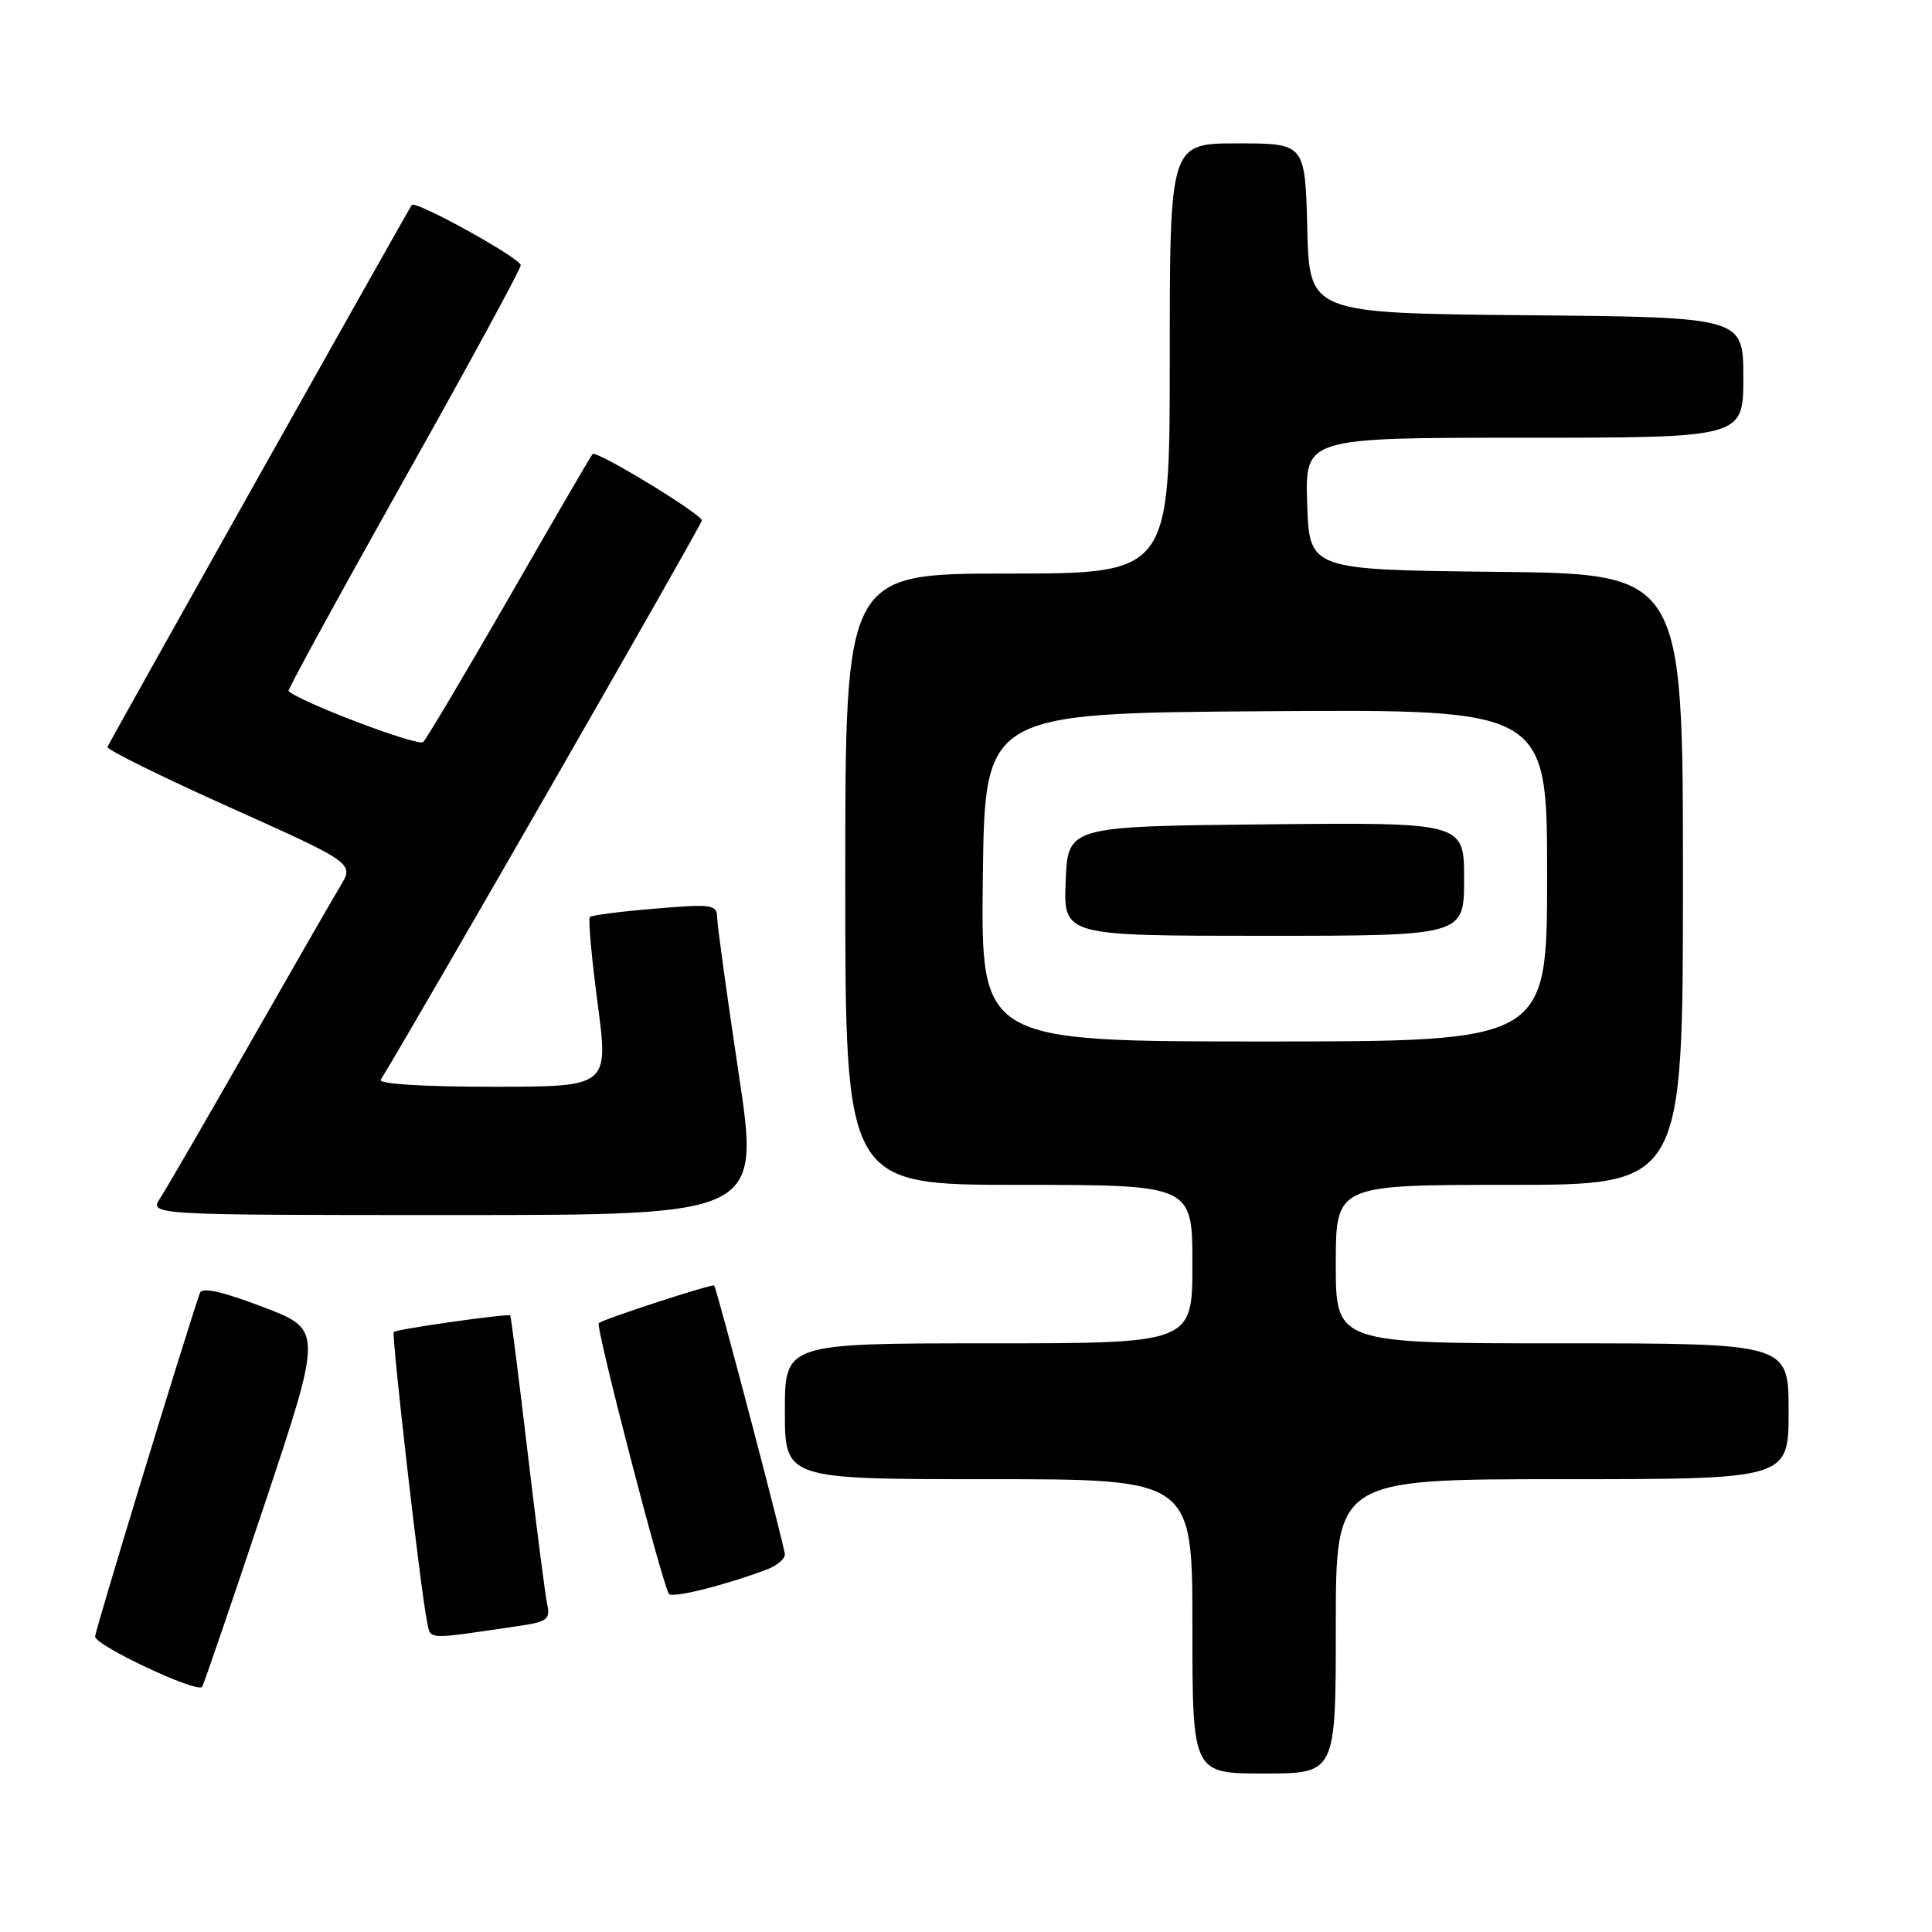 <?xml version="1.0" encoding="UTF-8" standalone="no"?>
<!DOCTYPE svg PUBLIC "-//W3C//DTD SVG 1.1//EN" "http://www.w3.org/Graphics/SVG/1.1/DTD/svg11.dtd" >
<svg xmlns="http://www.w3.org/2000/svg" xmlns:xlink="http://www.w3.org/1999/xlink" version="1.1" viewBox="0 0 256 256">
 <g >
 <path fill="currentColor"
d=" M 177.00 215.50 C 177.00 196.00 177.00 196.00 207.00 196.00 C 237.00 196.00 237.00 196.00 237.00 187.00 C 237.00 178.00 237.00 178.00 207.00 178.00 C 177.00 178.00 177.00 178.00 177.00 167.50 C 177.00 157.00 177.00 157.00 200.00 157.00 C 223.00 157.00 223.00 157.00 223.00 116.52 C 223.00 76.03 223.00 76.03 198.25 75.77 C 173.50 75.50 173.50 75.50 173.21 66.75 C 172.92 58.00 172.92 58.00 201.96 58.00 C 231.00 58.00 231.00 58.00 231.00 50.02 C 231.00 42.03 231.00 42.03 202.25 41.77 C 173.50 41.50 173.50 41.50 173.22 30.25 C 172.93 19.00 172.93 19.00 163.97 19.00 C 155.00 19.00 155.00 19.00 155.00 47.50 C 155.00 76.00 155.00 76.00 133.50 76.00 C 112.00 76.00 112.00 76.00 112.00 116.50 C 112.00 157.00 112.00 157.00 135.00 157.00 C 158.00 157.00 158.00 157.00 158.00 167.50 C 158.00 178.00 158.00 178.00 131.00 178.00 C 104.00 178.00 104.00 178.00 104.00 187.00 C 104.00 196.00 104.00 196.00 131.00 196.00 C 158.00 196.00 158.00 196.00 158.00 215.50 C 158.00 235.00 158.00 235.00 167.50 235.00 C 177.00 235.00 177.00 235.00 177.00 215.50 Z  M 34.92 199.74 C 42.78 176.20 42.78 176.20 34.83 173.18 C 29.37 171.10 26.75 170.52 26.48 171.33 C 24.01 178.66 12.68 215.83 12.60 216.84 C 12.52 217.98 25.94 224.32 26.78 223.53 C 26.93 223.39 30.60 212.68 34.92 199.74 Z  M 69.00 215.41 C 72.45 214.90 72.93 214.53 72.52 212.66 C 72.26 211.47 71.09 202.40 69.92 192.50 C 68.75 182.60 67.71 174.41 67.61 174.30 C 67.36 174.02 52.56 176.11 52.18 176.49 C 51.84 176.83 55.76 211.03 56.58 214.83 C 57.12 217.35 56.15 217.30 69.00 215.41 Z  M 101.67 207.94 C 102.95 207.45 104.00 206.57 104.00 205.98 C 104.00 205.05 94.99 170.78 94.63 170.34 C 94.41 170.07 79.85 174.81 79.34 175.33 C 78.89 175.77 87.65 209.55 88.63 211.19 C 89.01 211.82 96.09 210.06 101.67 207.94 Z  M 97.88 142.25 C 96.33 131.94 95.05 122.65 95.03 121.61 C 95.00 119.85 94.41 119.76 86.79 120.40 C 82.28 120.77 78.39 121.27 78.16 121.51 C 77.92 121.74 78.39 126.90 79.19 132.97 C 80.65 144.00 80.65 144.00 65.27 144.00 C 56.09 144.00 50.11 143.63 50.45 143.07 C 54.82 136.01 93.00 69.51 93.00 68.97 C 93.00 68.13 79.03 59.63 78.52 60.16 C 78.33 60.35 73.40 68.82 67.56 78.99 C 61.71 89.15 56.54 97.86 56.08 98.32 C 55.43 98.97 39.69 93.00 38.23 91.56 C 38.09 91.42 44.95 78.87 53.48 63.67 C 62.02 48.48 69.00 35.64 69.00 35.14 C 69.00 34.23 55.09 26.53 54.57 27.16 C 54.22 27.57 14.62 98.09 14.24 98.97 C 14.09 99.31 21.39 102.91 30.45 106.98 C 46.93 114.38 46.93 114.38 45.08 117.44 C 44.07 119.12 38.62 128.60 32.97 138.50 C 27.32 148.40 22.04 157.51 21.23 158.75 C 19.77 161.00 19.77 161.00 60.24 161.00 C 100.70 161.00 100.70 161.00 97.88 142.25 Z  M 130.23 116.25 C 130.50 94.50 130.50 94.50 167.75 94.24 C 205.00 93.98 205.00 93.98 205.00 115.99 C 205.00 138.00 205.00 138.00 167.48 138.00 C 129.96 138.00 129.96 138.00 130.23 116.25 Z  M 194.00 116.48 C 194.00 108.97 194.00 108.97 167.75 109.23 C 141.50 109.50 141.50 109.50 141.21 116.75 C 140.91 124.00 140.91 124.00 167.46 124.00 C 194.00 124.00 194.00 124.00 194.00 116.48 Z "/>
</g>
</svg>